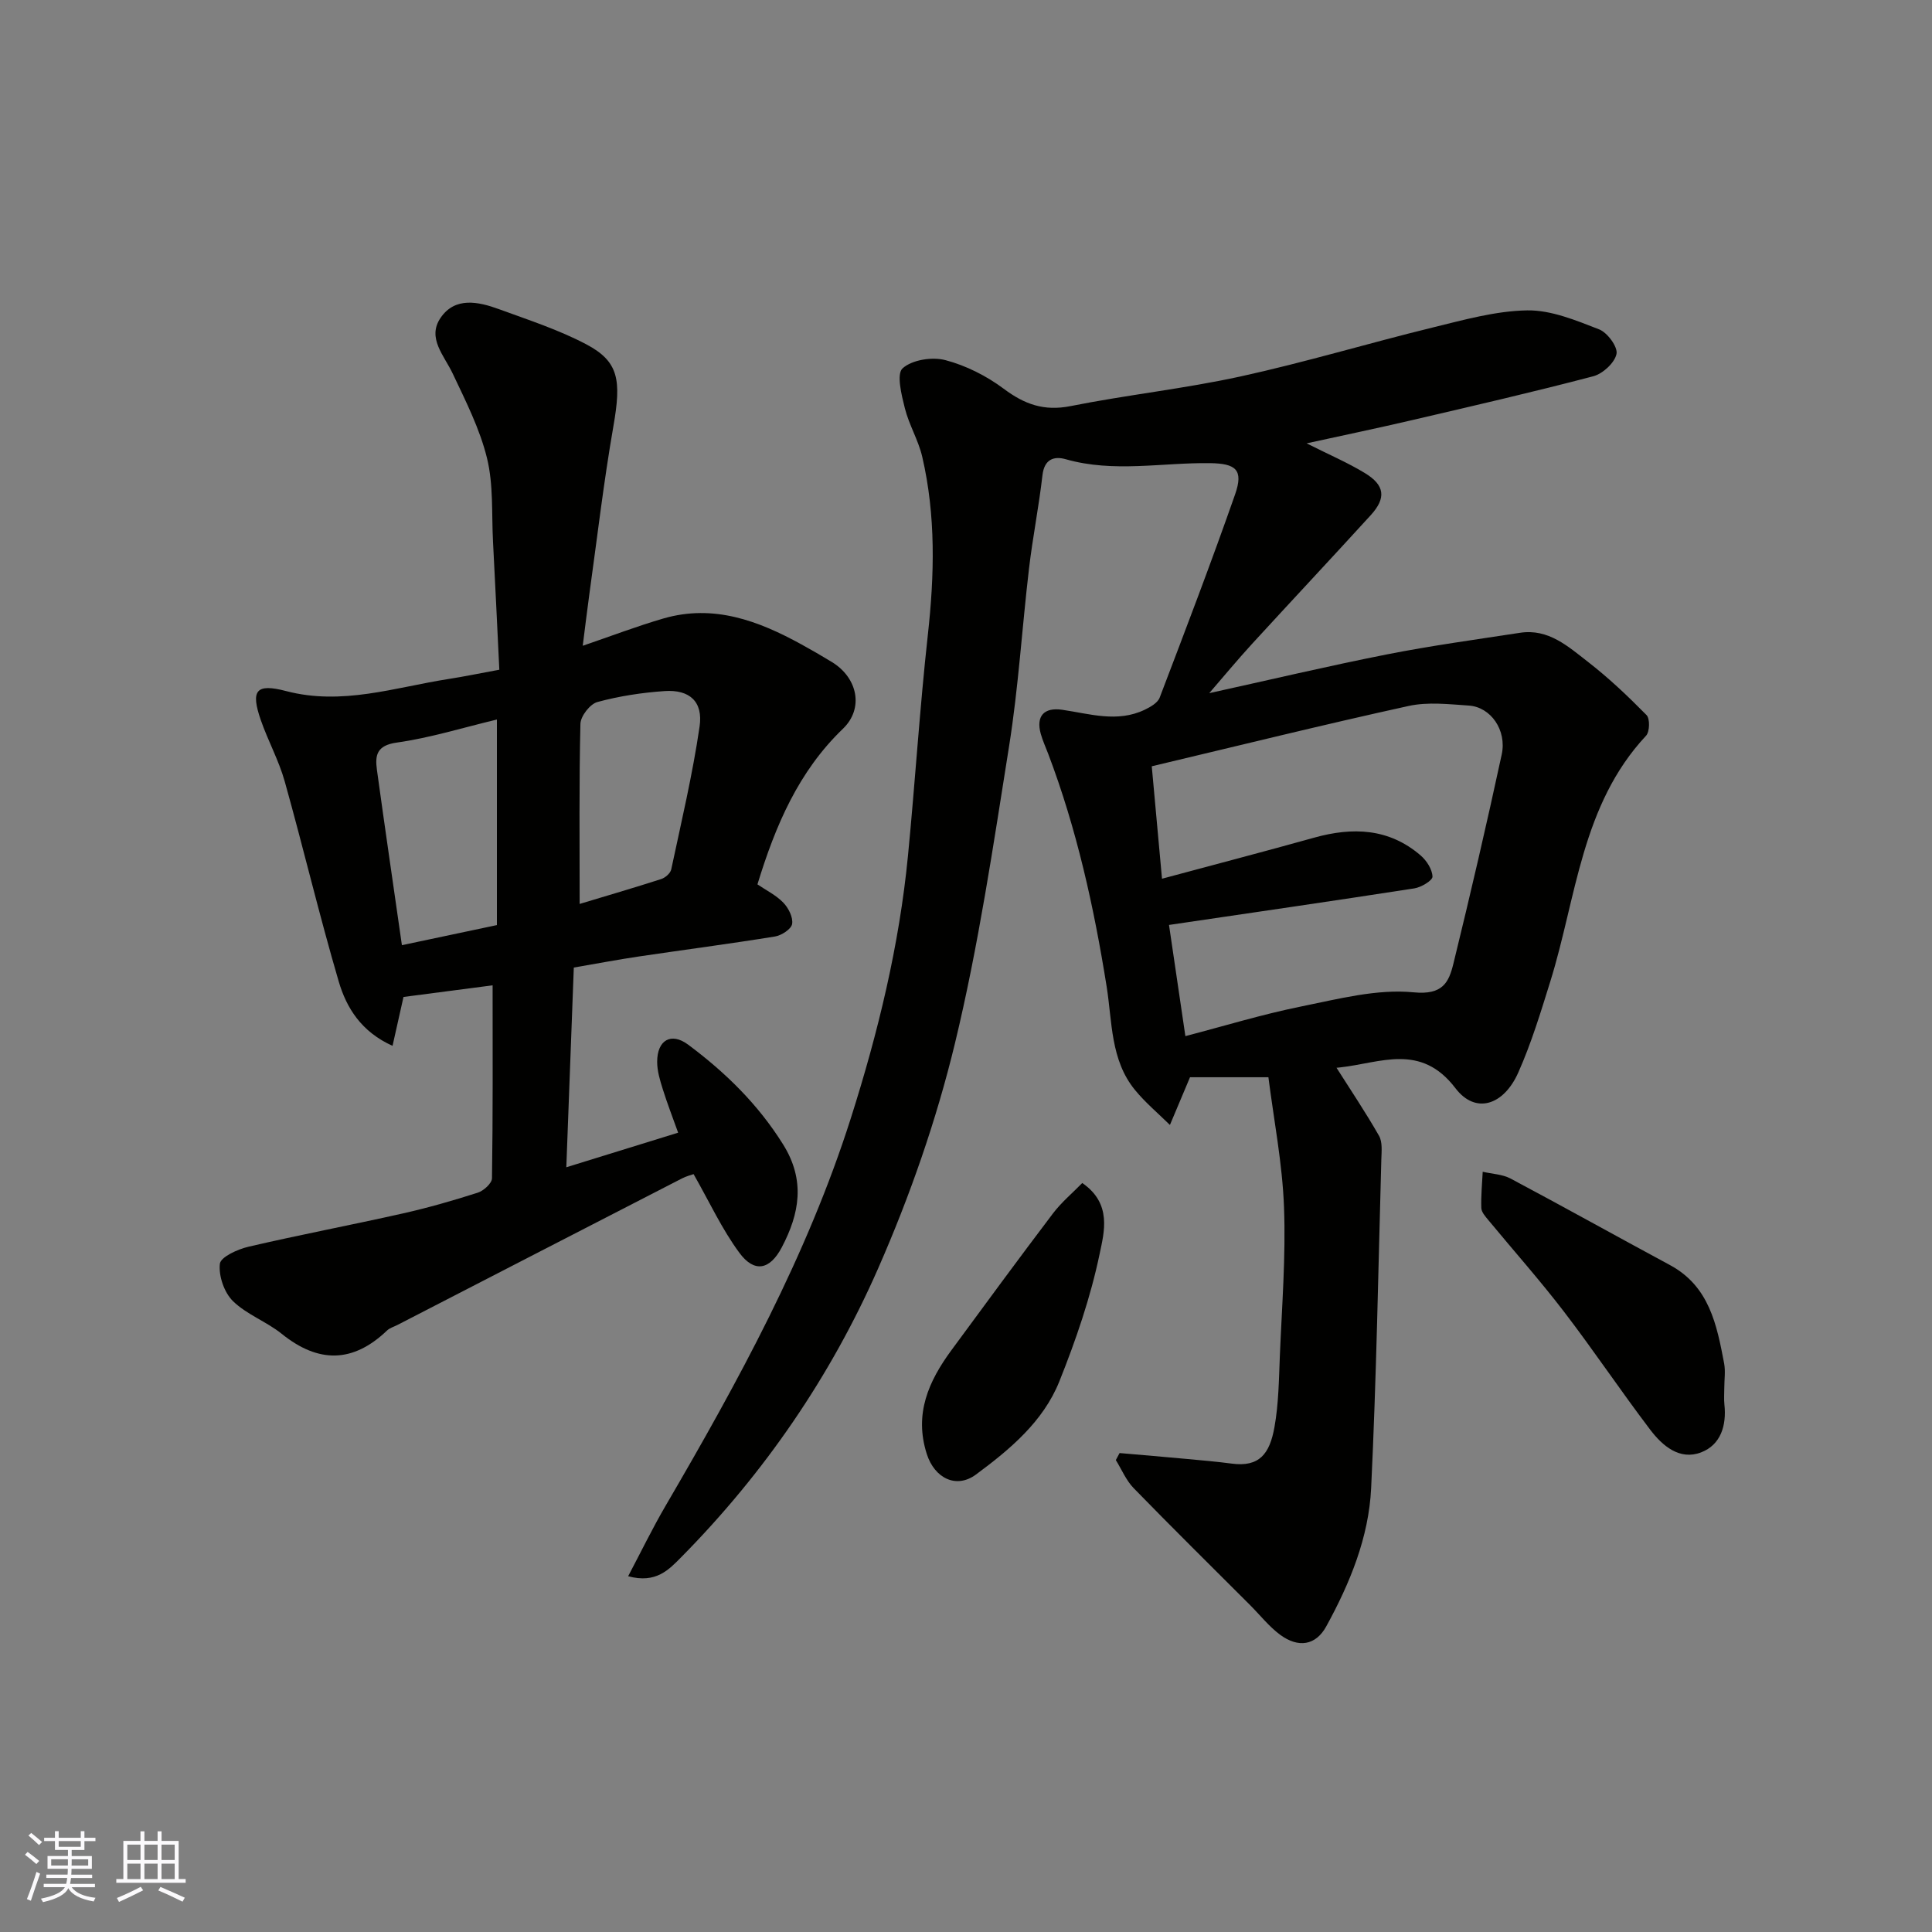 <svg enable-background="new 0 0 400 400" viewBox="0 0 400 400" xmlns="http://www.w3.org/2000/svg"><rect x="0" y="0" width="400" height="400" fill="#808080" stroke="none"/><g fill="#010100"><path d="m231.8 300.84c4.63.4 9.27.79 13.9 1.22 3.1.29 6.21.55 9.29.96 5.77.78 7.89-2.05 8.87-7.53.87-4.84.92-9.84 1.12-14.78.42-10.26 1.25-20.56.86-30.8-.34-9.05-2.11-18.05-3.23-26.88-6.58 0-11.94 0-16.23 0-1.61 3.83-2.88 6.86-4.16 9.88-2.43-2.4-5.09-4.62-7.24-7.25-5.08-6.2-4.7-14.12-5.86-21.4-2.63-16.46-6.19-32.63-12.12-48.24-.52-1.37-1.14-2.71-1.53-4.12-.99-3.59.63-5.5 4.44-4.95 5.71.83 11.41 2.71 17.08 0 1.19-.57 2.7-1.43 3.11-2.52 5.33-13.97 10.67-27.95 15.61-42.06 1.8-5.14.13-6.4-5.16-6.48-9.96-.14-19.97 2.02-29.89-.81-2.43-.69-4.45-.03-4.83 3.31-.74 6.48-2.03 12.89-2.79 19.37-1.44 12.22-2.18 24.54-4.11 36.67-3.28 20.61-6.33 41.34-11.22 61.59-3.84 15.89-9.31 31.59-15.89 46.57-9.8 22.31-23.52 42.33-40.74 59.77-2.6 2.63-5.27 5.55-11.03 3.98 2.71-5.13 5.06-9.98 7.78-14.63 14.99-25.68 29.26-51.71 38.33-80.21 5.64-17.74 10.03-35.79 11.83-54.37 1.48-15.22 2.43-30.49 4.11-45.69 1.37-12.39 1.67-24.68-1.16-36.87-.8-3.44-2.74-6.61-3.6-10.05-.69-2.75-1.77-7.08-.47-8.26 1.95-1.77 6.12-2.42 8.86-1.7 4.27 1.12 8.52 3.27 12.07 5.92 4.31 3.23 8.36 4.69 13.84 3.6 11.68-2.33 23.57-3.6 35.2-6.14 13.34-2.92 26.45-6.87 39.72-10.12 6.47-1.58 13.07-3.45 19.63-3.56 4.96-.08 10.1 2.07 14.89 3.93 1.72.67 3.9 3.64 3.6 5.09-.38 1.84-2.84 4.1-4.81 4.62-12.42 3.27-24.95 6.15-37.46 9.07-6.92 1.62-13.89 3.07-21.89 4.82 4.69 2.37 8.55 4.01 12.09 6.17 4.12 2.51 4.42 5.15 1.18 8.71-8.14 8.92-16.4 17.73-24.56 26.63-3 3.28-5.84 6.7-8.87 10.21 12.38-2.72 24.55-5.61 36.82-8.03 9.12-1.8 18.35-3.06 27.54-4.47 5.87-.9 9.96 2.85 14.05 6.02 4.31 3.34 8.3 7.13 12.13 11.02.73.74.66 3.46-.1 4.27-13.4 14.34-14.4 33.45-19.82 50.86-1.98 6.36-3.93 12.79-6.63 18.86-3.03 6.83-8.86 8.71-13.01 3.27-7.19-9.44-15.53-5.23-23.85-4.32-.63.07-1.26.13-.78.08 2.84 4.48 6 9.18 8.8 14.08.74 1.3.53 3.23.48 4.87-.63 22.7-1.02 45.42-2.11 68.1-.49 10.19-4.4 19.69-9.29 28.6-2.18 3.97-5.78 4.53-9.58 1.72-2.3-1.71-4.13-4.06-6.18-6.11-8.06-8.06-16.18-16.07-24.13-24.24-1.56-1.61-2.47-3.85-3.68-5.8.25-.49.51-.97.78-1.45zm13.62-86.32c7.94-2.07 15.9-4.51 24.02-6.15 7.67-1.55 15.65-3.66 23.24-2.92 6.04.59 7.28-2.06 8.24-5.97 3.52-14.37 6.87-28.79 9.99-43.25 1.1-5.07-2.28-9.85-6.8-10.15-4.14-.28-8.49-.79-12.46.08-17.59 3.86-35.08 8.19-53.19 12.49.77 8.4 1.44 15.84 2.12 23.28 11.13-3 21.34-5.66 31.5-8.5 7.98-2.23 15.51-1.96 22.06 3.69 1.23 1.06 2.4 2.88 2.44 4.38.02.8-2.34 2.21-3.76 2.43-16.77 2.6-33.57 5.03-50.79 7.57 1.14 7.66 2.27 15.35 3.39 23.02z"/><path d="m120.65 133.7c5.97-2.04 11.29-4.08 16.74-5.66 10.34-2.99 19.59.46 28.51 5.36 2.14 1.18 4.26 2.4 6.34 3.67 5.36 3.28 6.64 9.62 2.28 13.81-9.19 8.84-13.95 19.97-17.7 32.22 1.79 1.22 3.86 2.23 5.36 3.79 1.07 1.1 2.05 3.05 1.82 4.41-.18 1.06-2.19 2.37-3.54 2.59-9.36 1.52-18.76 2.74-28.13 4.13-4.33.64-8.64 1.46-13.53 2.3-.52 13.77-1.03 27.42-1.55 41.35 7.47-2.31 14.89-4.61 23.15-7.16-1.1-3.08-2.24-6.01-3.18-9.01-.58-1.84-1.17-3.79-1.16-5.69.01-4.46 2.88-6.16 6.42-3.52 7.69 5.73 14.45 12.32 19.64 20.63 4.68 7.48 3.4 14.35-.25 21.31-2.49 4.74-5.7 5.32-8.78 1.16-3.62-4.9-6.22-10.56-9.49-16.3-.39.14-1.47.41-2.44.91-19.64 10.09-39.26 20.21-58.88 30.32-.73.38-1.59.61-2.16 1.16-7.08 6.76-14.22 6.78-21.8.67-3.15-2.54-7.26-3.99-10.1-6.78-1.81-1.78-2.98-5.22-2.7-7.71.16-1.42 3.69-3.02 5.93-3.54 10.61-2.47 21.32-4.5 31.95-6.89 5.23-1.18 10.41-2.66 15.52-4.3 1.21-.39 2.92-1.93 2.94-2.97.2-13.08.13-26.15.13-39.96-5.72.75-12.09 1.58-18.45 2.41-.7 3.1-1.39 6.21-2.27 10.12-6.47-2.91-9.54-7.87-11.14-13.32-4.03-13.72-7.32-27.65-11.18-41.42-1.22-4.36-3.47-8.42-4.96-12.72-2.12-6.14-1.01-7.63 5.25-5.99 11.58 3.04 22.49-.76 33.62-2.5 3.22-.5 6.42-1.17 10.52-1.92-.43-8.8-.84-17.69-1.31-26.58-.3-5.76.11-11.71-1.24-17.22-1.48-6.05-4.4-11.8-7.09-17.49-1.77-3.77-5.36-7.37-2.54-11.54 2.99-4.42 7.82-3.39 12.11-1.82 6.1 2.23 12.35 4.26 18.06 7.27 6.75 3.56 7.3 7.4 5.63 16.95-2.02 11.58-3.38 23.28-5 34.93-.47 3.4-.87 6.8-1.35 10.54zm-17.77 15.27c-7.1 1.7-13.83 3.8-20.72 4.77-4.17.58-4.54 2.62-4.12 5.66 1.66 12.1 3.44 24.18 5.17 36.29 6.71-1.42 13.16-2.78 19.67-4.16 0-14.04 0-27.82 0-42.56zm17.13 38.18c5.46-1.65 11.2-3.32 16.88-5.15.84-.27 1.91-1.2 2.08-1.99 2.09-9.83 4.42-19.64 5.87-29.58.76-5.18-2.08-7.7-7.24-7.35-4.69.32-9.41 1.04-13.93 2.27-1.52.42-3.47 2.93-3.5 4.53-.29 12.2-.16 24.4-.16 37.27z"/><path d="m357 287.3c0 1.16-.1 2.34.02 3.49.47 4.35-.76 8.35-4.83 9.91-4.44 1.7-8-1.36-10.52-4.68-6.11-8.04-11.73-16.45-17.87-24.46-4.98-6.5-10.44-12.64-15.66-18.96-.61-.74-1.42-1.64-1.45-2.5-.09-2.49.17-5 .29-7.5 1.93.45 4.06.51 5.75 1.4 11.05 5.87 21.98 11.98 33 17.91 8.18 4.4 9.72 12.4 11.24 20.4.29 1.62.03 3.33.03 4.99z"/><path d="m224.07 244.93c6.21 4.27 4.53 10.19 3.6 14.66-1.88 9.01-4.92 17.86-8.35 26.43-3.34 8.31-10.21 14.05-17.25 19.26-4.11 3.04-8.6.74-10.19-4.25-2.65-8.29.37-15.05 5.09-21.47 6.97-9.48 13.93-18.96 21.04-28.34 1.78-2.34 4.11-4.28 6.06-6.29z"/></g><path d="m5.17 384 .55-.58c.85.61 1.65 1.24 2.4 1.87l-.59.64c-.83-.73-1.62-1.37-2.36-1.93m1.22 9.53-.82-.34c.71-1.76 1.37-3.64 1.98-5.63.24.13.5.25.76.36-.6 1.67-1.24 3.54-1.92 5.61m-.5-13.5.57-.54c.56.44 1.31 1.06 2.26 1.87l-.64.64c-.68-.66-1.41-1.32-2.19-1.97m3.25.46h2.24v-1.36h.77v1.36h4.57v-1.36h.76v1.36h2.28v.69h-2.28v1.84h-2.64v1.26h4.18v2.64h-4.21c0 .45-.02.86-.05 1.21h4.32v.69h-4.38c-.04.34-.1.75-.19 1.22h5.15v.69h-4.82c.87 1.19 2.51 1.92 4.93 2.19-.17.31-.3.57-.37.76-2.77-.49-4.52-1.41-5.26-2.76-.56 1.26-2.3 2.23-5.24 2.9-.12-.24-.26-.48-.43-.72 2.73-.55 4.38-1.34 4.96-2.38h-4.38v-.69h4.65c.1-.38.17-.79.21-1.22h-4.32v-.69h4.4c.03-.34.05-.75.05-1.21h-4.2v-2.64h4.23v-1.26h-2.69v-1.84h-2.24zm1.46 4.46v1.29h3.45c.01-.4.02-.57.01-.53v-.32-.45h-3.46zm1.55-2.59h4.57v-1.19h-4.57zm6.11 2.59h-3.42v.77c-.01.19-.01.37-.02.53h3.44z" fill="#fbfafc"/><path d="m32.63 379.16h.82v1.98h3.54v7.89h1.45v.78h-14.36v-.78h1.46v-7.89h3.54v-1.98h.82v1.98h2.73zm-3.49 11.48.5.73c-1.61.82-3.28 1.63-5 2.41-.13-.27-.28-.55-.44-.82 1.75-.72 3.4-1.49 4.94-2.32m-2.78-5.55h2.73v-3.18h-2.73zm0 3.95h2.73v-3.2h-2.73zm3.54-3.95h2.73v-3.18h-2.73zm0 3.95h2.73v-3.2h-2.73zm7.89 4.68c-1.84-.92-3.51-1.7-5.02-2.32l.45-.73c1.89.8 3.57 1.55 5.04 2.23zm-1.62-11.81h-2.73v3.18h2.73zm-2.73 7.13h2.73v-3.2h-2.73z" fill="#fbfafc"/></svg>